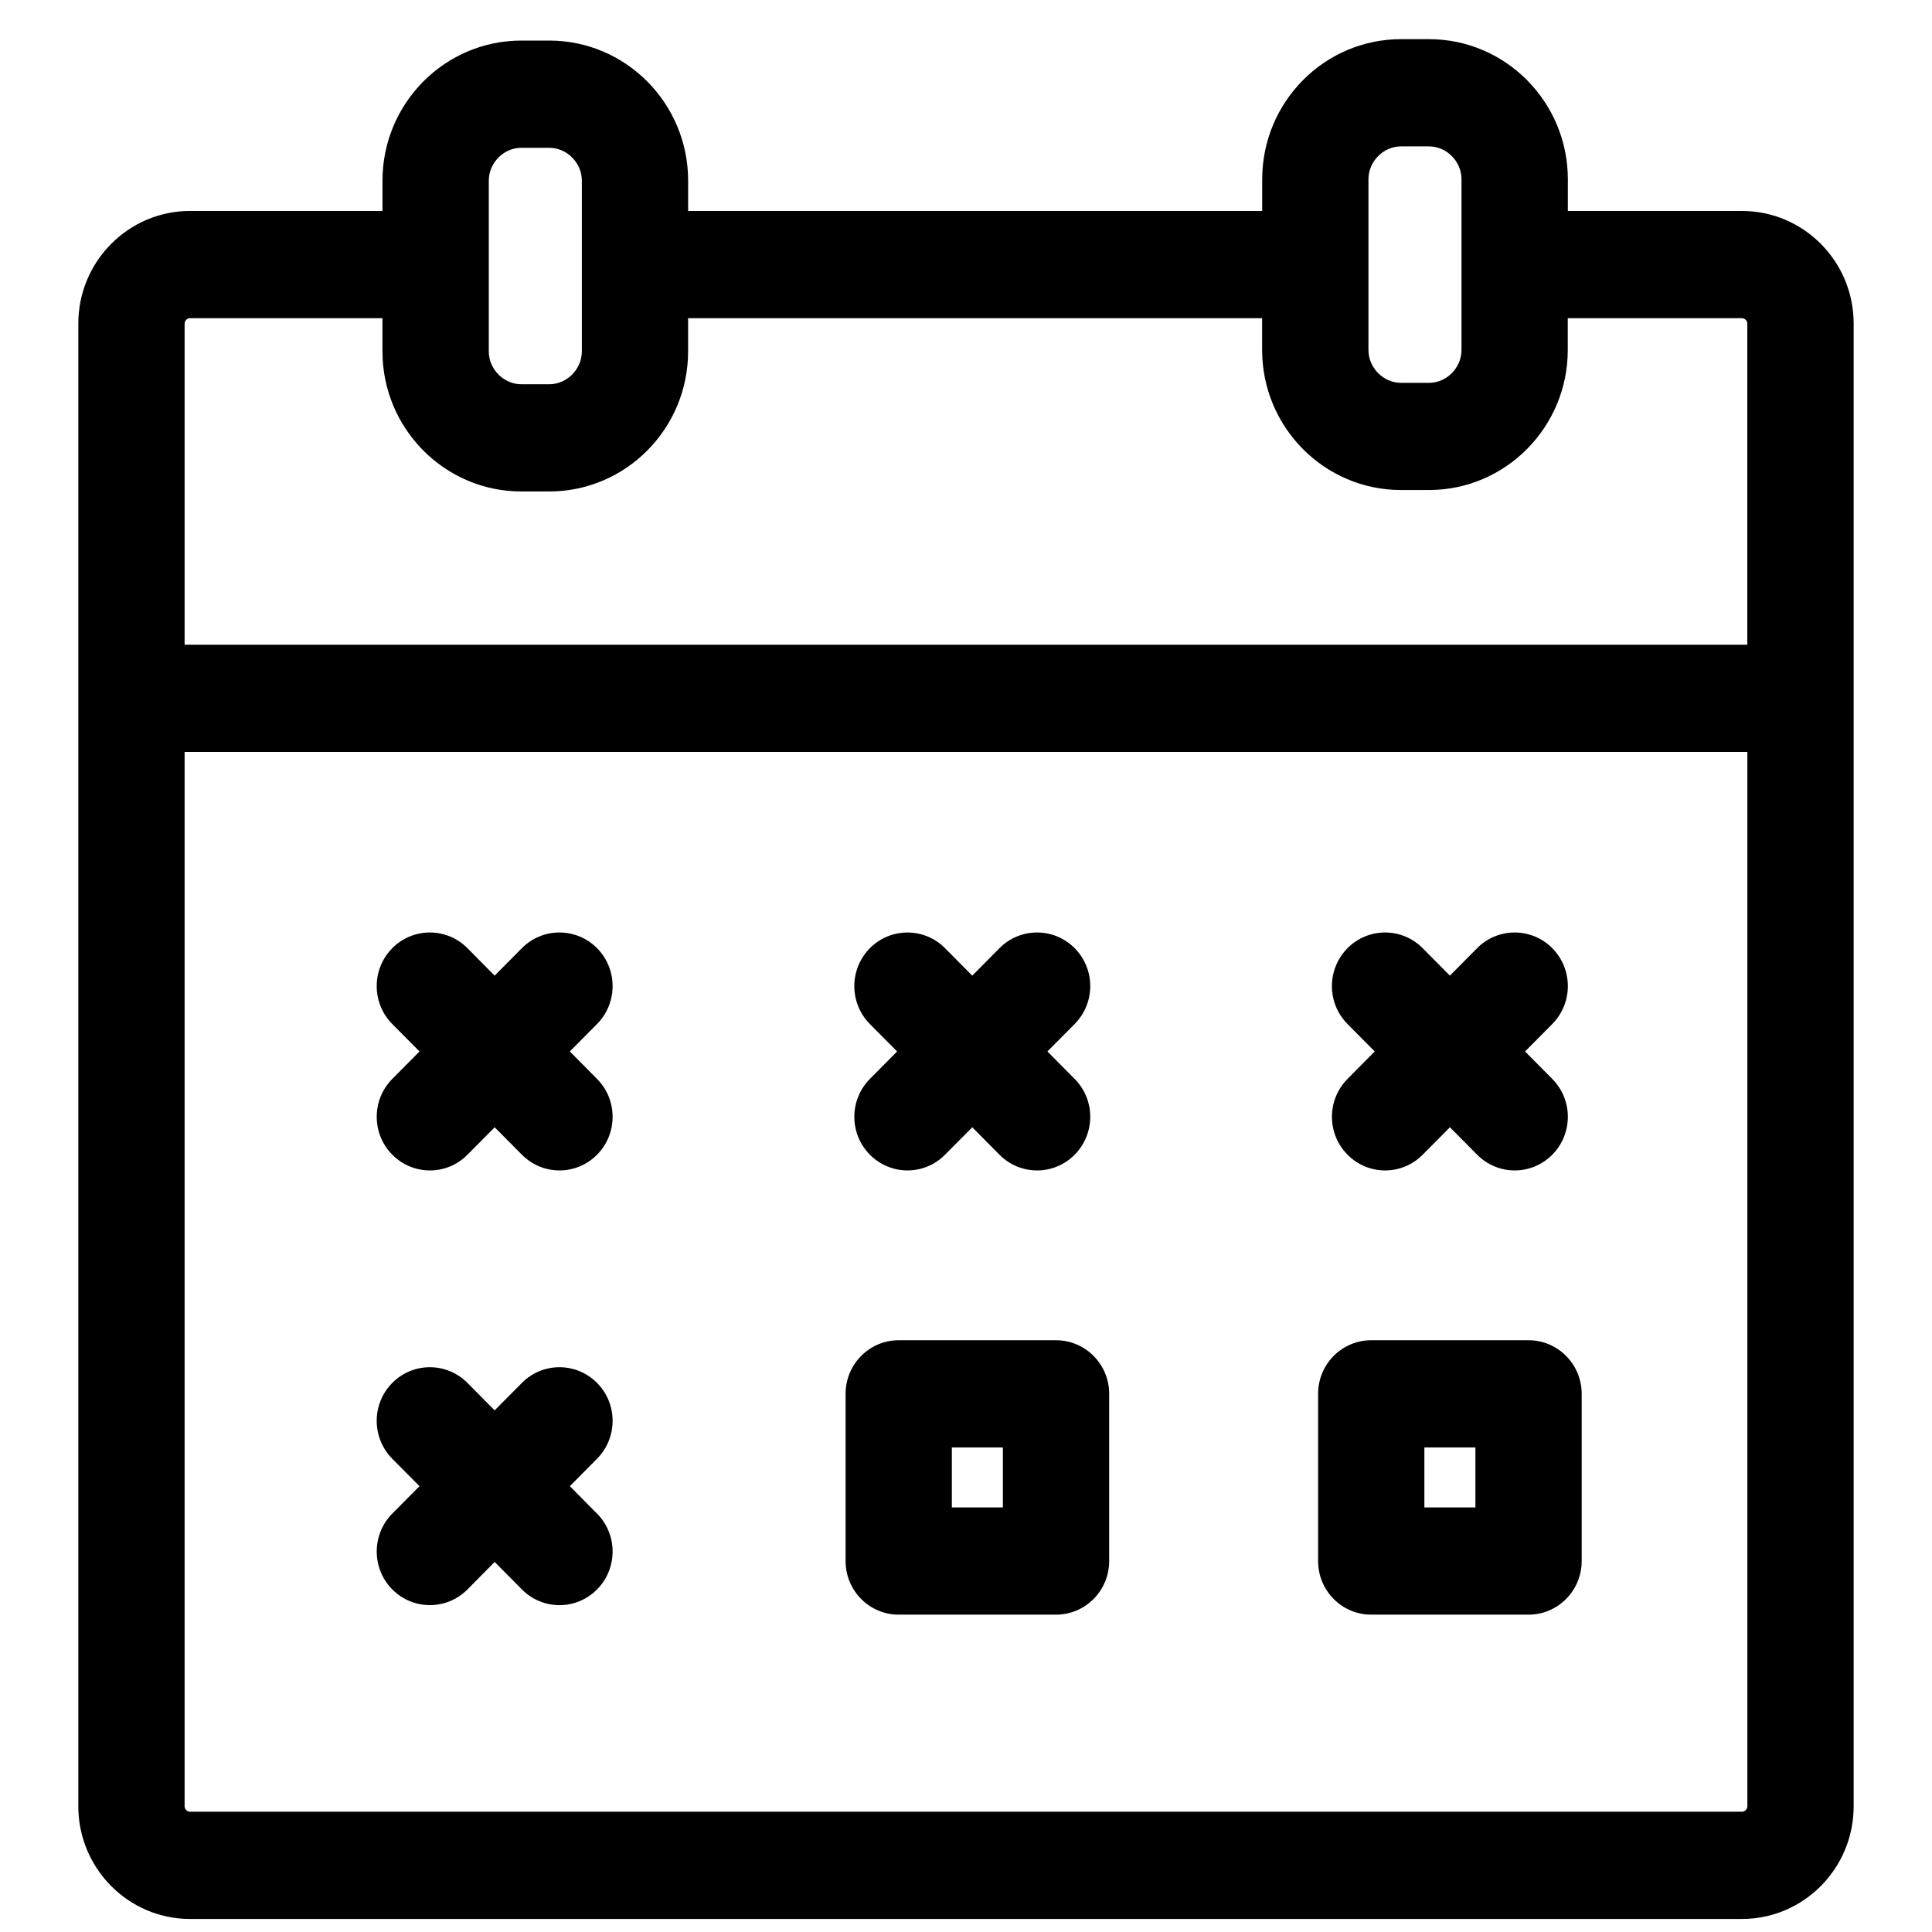 <?xml version="1.0" encoding="utf-8"?>
<!-- Generator: Adobe Illustrator 16.0.0, SVG Export Plug-In . SVG Version: 6.00 Build 0)  -->
<!DOCTYPE svg PUBLIC "-//W3C//DTD SVG 1.1//EN" "http://www.w3.org/Graphics/SVG/1.1/DTD/svg11.dtd">
<svg version="1.1" id="Layer_1" xmlns="http://www.w3.org/2000/svg" xmlns:xlink="http://www.w3.org/1999/xlink" x="0px" y="0px"
	 width="74px" height="74px" viewBox="0 0 74 74" enable-background="new 0 0 74 74" xml:space="preserve">
<g>
	<path d="M32.723,42.776c0,0.526,0.199,1.052,0.596,1.452c0.398,0.4,0.92,0.602,1.439,0.602
		c0.521,0,1.043-0.201,1.439-0.602l1.043-1.051l1.042,1.051c0.796,0.803,2.085,0.803,2.88,0c0.396-0.4,0.597-0.927,0.597-1.452
		s-0.2-1.051-0.597-1.451l-1.044-1.052l1.044-1.051c0.396-0.401,0.597-0.927,0.597-1.452c0-0.526-0.2-1.051-0.597-1.453
		c-0.795-0.801-2.084-0.801-2.88,0L37.24,37.37l-1.043-1.052c-0.794-0.801-2.083-0.801-2.879,0
		c-0.396,0.402-0.596,0.927-0.596,1.453c0,0.525,0.199,1.051,0.596,1.452l1.043,1.051l-1.043,1.052
		C32.922,41.726,32.723,42.251,32.723,42.776z M51.016,42.776c0,0.525,0.2,1.052,0.598,1.452c0.794,0.803,2.083,0.803,2.878,0
		l1.043-1.051l1.043,1.051c0.397,0.4,0.918,0.602,1.439,0.602s1.041-0.201,1.439-0.602c0.396-0.4,0.596-0.926,0.596-1.452
		c0-0.525-0.199-1.051-0.596-1.451l-1.043-1.052l1.043-1.051c0.396-0.401,0.596-0.927,0.596-1.452c0-0.526-0.199-1.051-0.596-1.453
		c-0.796-0.801-2.084-0.801-2.879,0l-1.043,1.052l-1.043-1.052c-0.795-0.801-2.084-0.801-2.878,0
		c-0.397,0.402-0.598,0.927-0.598,1.453c0,0.525,0.2,1.051,0.598,1.452l1.042,1.051l-1.042,1.052
		C51.216,41.726,51.016,42.251,51.016,42.776z M14.43,42.776c0,0.525,0.198,1.052,0.596,1.452c0.795,0.803,2.085,0.803,2.879,0
		l1.042-1.051l1.043,1.051c0.396,0.4,0.918,0.602,1.439,0.602c0.52,0,1.041-0.201,1.439-0.602c0.397-0.4,0.596-0.926,0.596-1.452
		c0-0.525-0.198-1.051-0.596-1.451l-1.042-1.052l1.042-1.051c0.397-0.401,0.596-0.927,0.596-1.452c0-0.526-0.198-1.051-0.596-1.453
		c-0.795-0.801-2.085-0.801-2.879,0l-1.043,1.052l-1.042-1.052c-0.796-0.801-2.084-0.801-2.879,0
		c-0.397,0.402-0.596,0.927-0.596,1.453c0,0.525,0.198,1.051,0.596,1.452l1.043,1.051l-1.043,1.052
		C14.628,41.726,14.43,42.251,14.43,42.776z M66.726,8.081h-6.674V6.865c0-2.958-2.386-5.365-5.317-5.365h-1.072
		c-2.934,0-5.318,2.407-5.318,5.365v1.216H26.357V6.919c0-2.958-2.384-5.365-5.318-5.365h-1.071c-2.933,0-5.318,2.407-5.318,5.365
		v1.161H7.275C4.919,8.081,3,10.015,3,12.392v56.795C3,71.565,4.919,73.5,7.275,73.5h59.45c2.357,0,4.274-1.935,4.274-4.313V12.392
		C71,10.015,69.083,8.081,66.726,8.081z M52.415,6.865c0-0.682,0.571-1.258,1.247-1.258h1.072c0.675,0,1.245,0.576,1.245,1.258
		v6.541c0,0.682-0.57,1.258-1.245,1.258h-1.072c-0.676,0-1.247-0.576-1.247-1.258V6.865z M18.722,6.919
		c0-0.682,0.571-1.258,1.246-1.258h1.071c0.676,0,1.247,0.576,1.247,1.258v6.54c0,0.683-0.571,1.258-1.247,1.258h-1.071
		c-0.591,0-1.102-0.44-1.22-1.007c-0.019-0.081-0.026-0.165-0.026-0.25V6.919z M66.929,69.188c0,0.107-0.097,0.205-0.203,0.205
		H7.275c-0.107,0-0.204-0.098-0.204-0.205V28.801h59.857V69.188z M66.929,24.694H7.071V12.392c0-0.107,0.097-0.205,0.204-0.205
		h7.374v1.272c0,2.958,2.386,5.365,5.318,5.365h1.071c2.935,0,5.318-2.407,5.318-5.365v-1.272h21.986v1.218
		c0,2.958,2.385,5.364,5.318,5.364h1.072c2.932,0,5.317-2.406,5.317-5.364v-1.218h6.674c0.106,0,0.203,0.098,0.203,0.205V24.694z
		 M14.43,59.427c0,0.525,0.198,1.051,0.596,1.452c0.795,0.801,2.085,0.801,2.879,0l1.042-1.053l1.043,1.053
		c0.396,0.4,0.918,0.602,1.439,0.602c0.52,0,1.041-0.201,1.439-0.602c0.397-0.401,0.596-0.927,0.596-1.452
		c0-0.526-0.198-1.052-0.596-1.452l-1.042-1.051l1.042-1.051c0.397-0.402,0.596-0.927,0.596-1.453c0-0.525-0.198-1.051-0.596-1.451
		c-0.795-0.802-2.085-0.802-2.879,0l-1.043,1.051l-1.042-1.051c-0.796-0.802-2.084-0.802-2.879,0
		c-0.397,0.4-0.596,0.926-0.596,1.451c0,0.526,0.198,1.051,0.596,1.453l1.043,1.051l-1.043,1.051
		C14.628,58.375,14.43,58.9,14.43,59.427z M34.423,61.845h6.024c1.125,0,2.037-0.919,2.037-2.054v-6.404
		c0-1.134-0.912-2.053-2.037-2.053h-6.024c-1.124,0-2.035,0.919-2.035,2.053v6.404C32.388,60.926,33.299,61.845,34.423,61.845z
		 M36.458,55.44h1.955v2.298h-1.955V55.44z M52.521,61.845h6.024c1.125,0,2.037-0.919,2.037-2.054v-6.404
		c0-1.134-0.912-2.053-2.037-2.053h-6.024c-1.124,0-2.035,0.919-2.035,2.053v6.404C50.486,60.926,51.397,61.845,52.521,61.845z
		 M54.557,55.44h1.955v2.298h-1.955V55.44z"/>
</g>
</svg>
